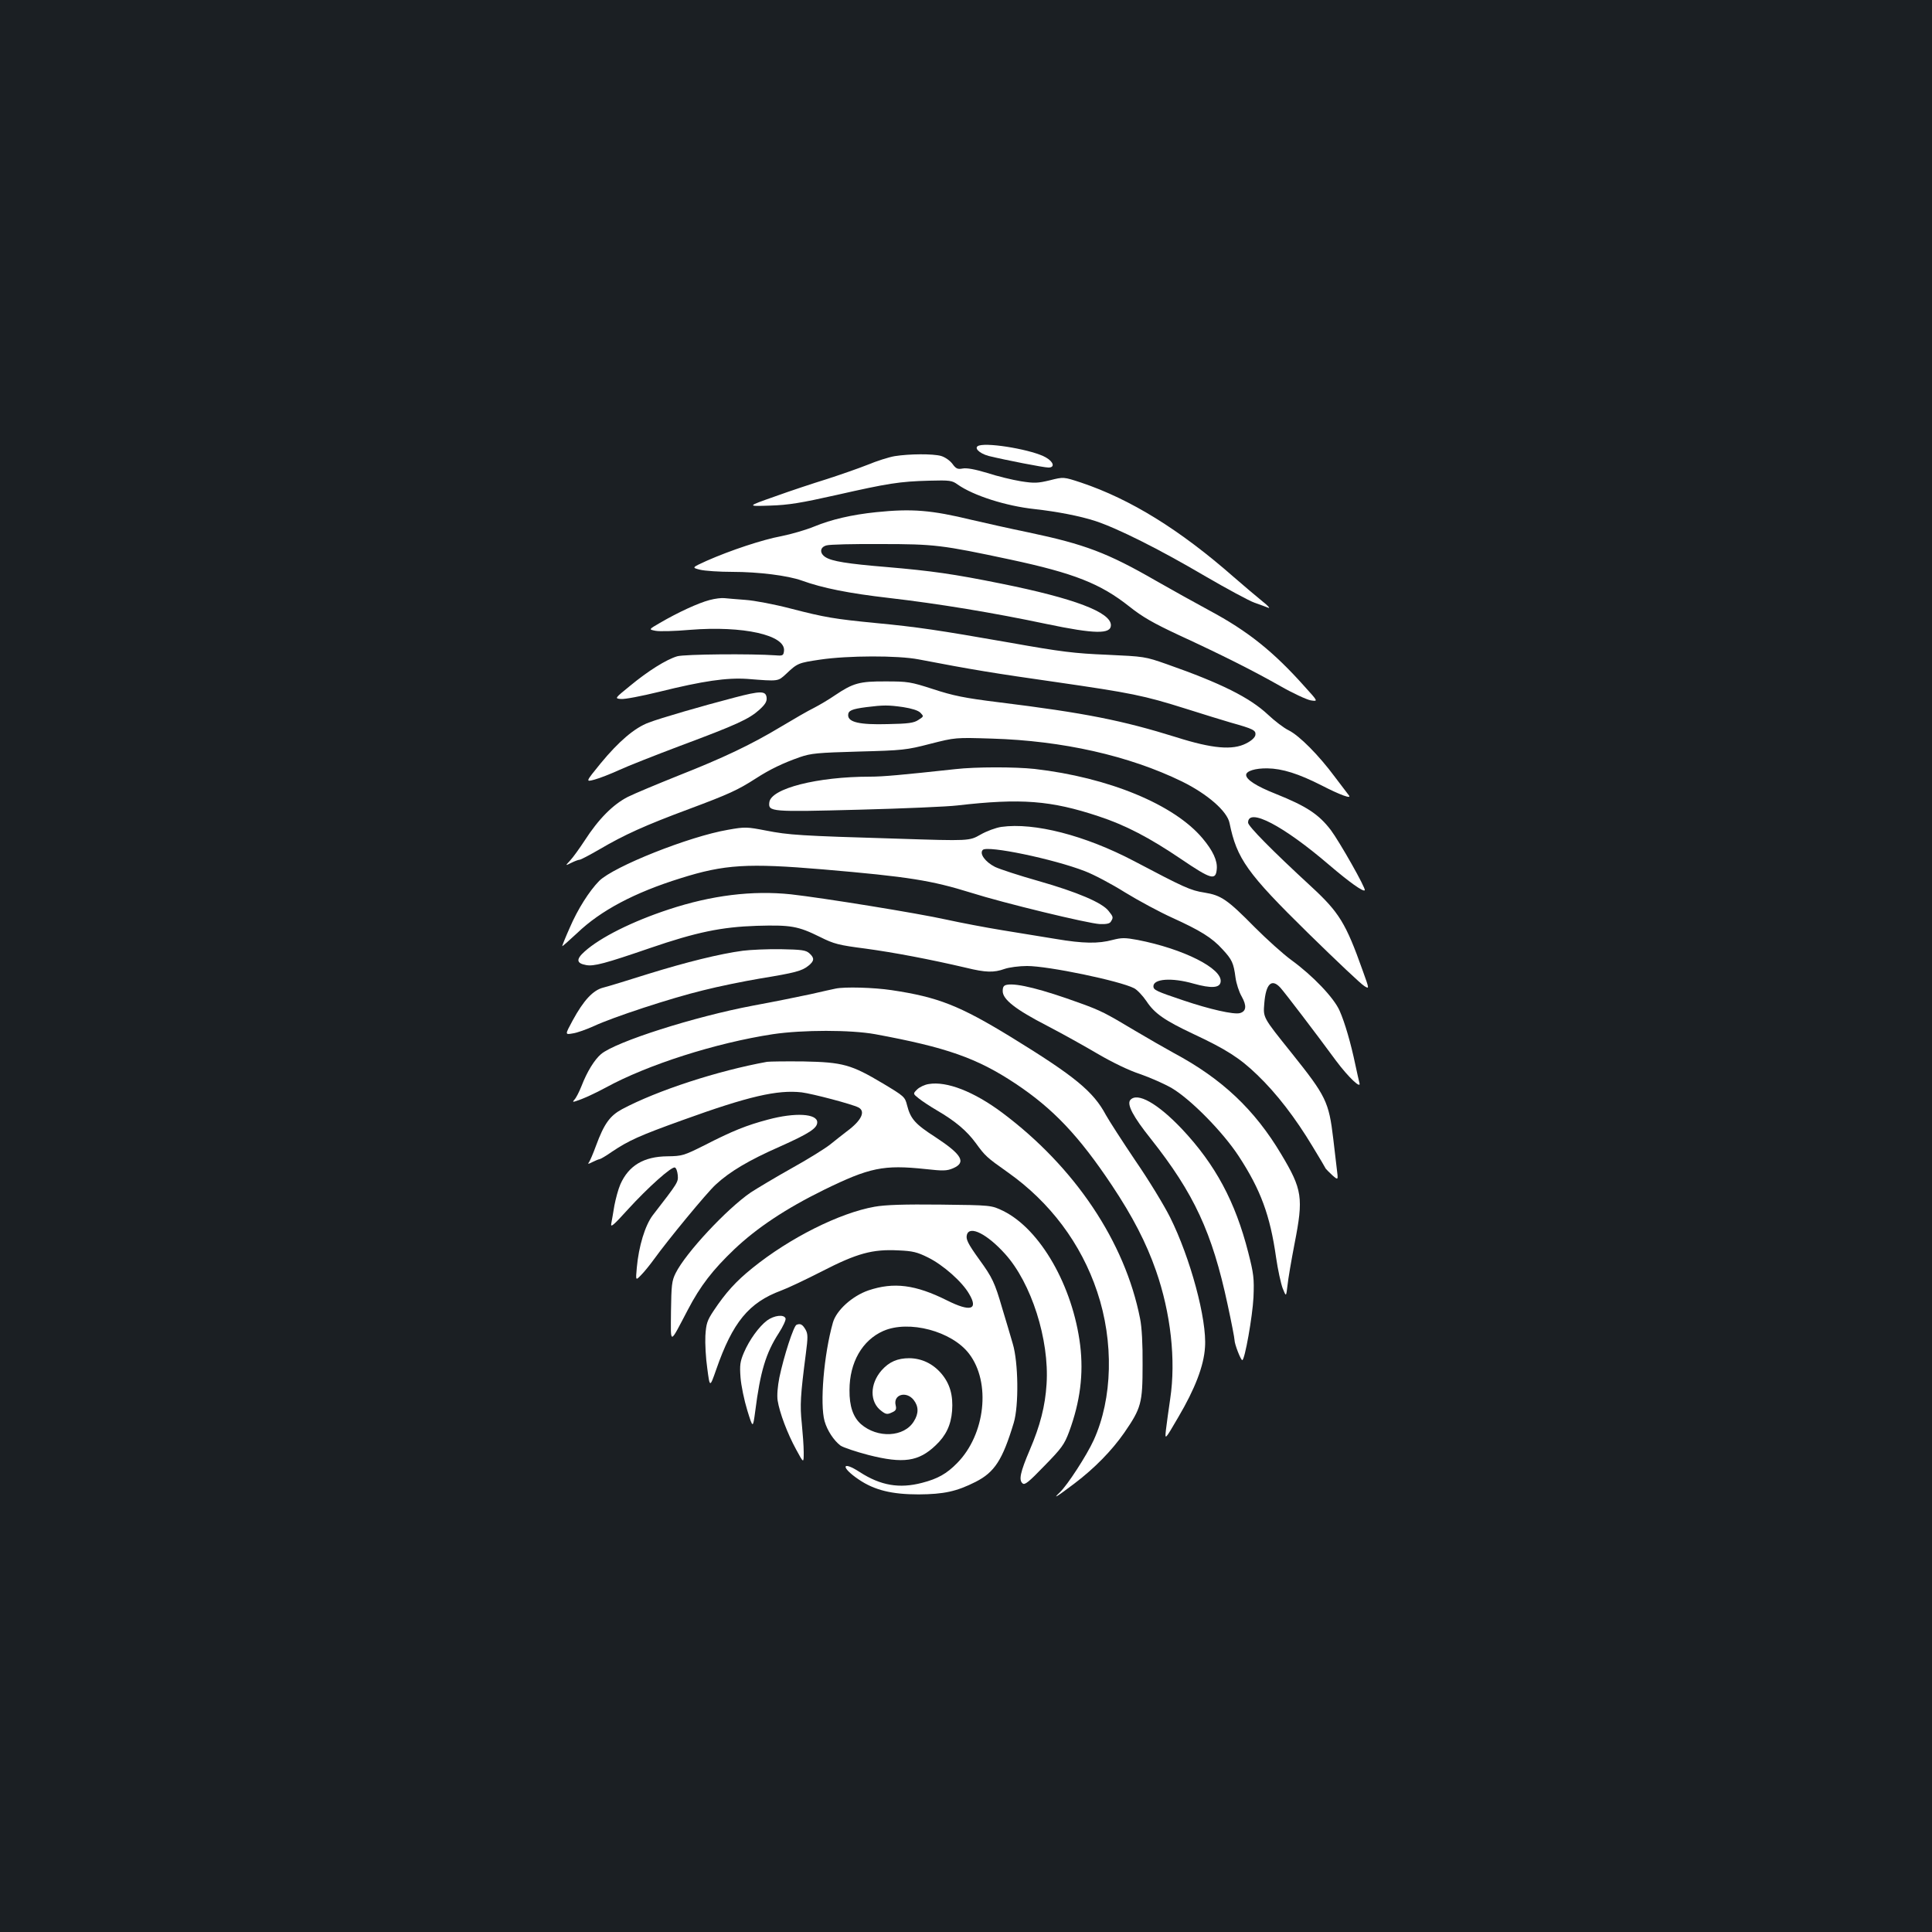 <?xml version="1.0" standalone="no"?>
<!DOCTYPE svg PUBLIC "-//W3C//DTD SVG 20010904//EN"
 "http://www.w3.org/TR/2001/REC-SVG-20010904/DTD/svg10.dtd">
<svg version="1.0" xmlns="http://www.w3.org/2000/svg"
 width="1000pt" height="1000pt" viewBox="0 0 1000 1000"
 preserveAspectRatio="xMidYMid meet">
<rect width="100%" height="100%" fill="#1b1f23"/>
<g transform="translate(0,1000) scale(0.1,-0.1)"
fill="#ffffff" stroke="none">
<path d="M5068 7694 c-31 -9 -2 -40 49 -54 86 -21 285 -60 310 -60 34 0 27 29
-13 52 -64 38 -291 78 -346 62z"/>
<path d="M4631 7639 c-30 -5 -93 -25 -141 -45 -48 -19 -143 -52 -211 -74 -68
-21 -189 -61 -269 -90 -145 -51 -145 -51 -25 -47 98 3 162 14 345 55 265 60
326 70 480 74 107 3 118 1 147 -20 81 -57 249 -111 398 -127 117 -13 235 -36
312 -61 117 -38 334 -147 567 -284 115 -67 232 -130 260 -140 28 -10 60 -21
71 -26 11 -4 -2 11 -30 33 -27 22 -95 79 -150 127 -278 244 -533 402 -789 488
-91 30 -91 30 -162 12 -63 -15 -80 -16 -150 -5 -43 7 -122 26 -174 43 -63 19
-106 27 -127 23 -27 -5 -35 -1 -54 25 -13 17 -38 34 -58 40 -43 12 -165 11
-240 -1z"/>
<path d="M4535 7349 c-126 -13 -233 -38 -320 -74 -44 -18 -120 -40 -170 -50
-98 -18 -266 -74 -388 -128 -77 -35 -77 -35 -33 -46 25 -6 100 -11 168 -11
133 0 286 -19 358 -45 108 -39 243 -66 451 -90 259 -30 543 -77 817 -135 249
-52 332 -53 332 -6 0 67 -190 139 -567 215 -247 50 -360 66 -593 86 -206 17
-284 30 -317 51 -32 20 -30 52 5 61 15 5 142 8 282 7 278 0 316 -5 668 -80
332 -71 468 -125 617 -243 69 -55 126 -87 254 -147 232 -107 386 -185 526
-264 66 -38 138 -71 159 -75 39 -6 39 -6 -30 70 -163 183 -296 289 -494 395
-74 40 -198 109 -275 153 -253 146 -371 190 -660 251 -93 19 -226 49 -295 65
-210 51 -310 59 -495 40z"/>
<path d="M3672 6894 c-57 -15 -162 -63 -256 -118 -59 -34 -59 -34 -23 -41 19
-4 100 -2 179 5 274 22 495 -27 486 -109 -3 -24 -6 -26 -43 -23 -124 9 -474 6
-510 -5 -57 -17 -151 -76 -244 -153 -80 -65 -80 -65 -47 -68 19 -2 107 15 197
37 230 57 351 74 457 67 164 -13 158 -13 200 25 60 57 64 58 178 75 142 21
401 22 509 1 276 -53 392 -72 708 -117 393 -57 455 -69 677 -139 85 -27 189
-59 230 -71 118 -33 131 -40 128 -64 -2 -13 -20 -30 -48 -44 -70 -36 -175 -27
-361 32 -279 87 -473 126 -919 181 -178 22 -236 34 -340 68 -117 38 -132 40
-245 40 -136 1 -170 -9 -262 -71 -32 -22 -81 -51 -110 -66 -29 -14 -105 -58
-170 -97 -158 -95 -300 -162 -533 -254 -107 -43 -225 -92 -261 -110 -76 -39
-151 -114 -223 -226 -27 -41 -60 -87 -75 -103 -26 -28 -26 -28 6 -12 18 9 37
16 43 16 6 0 53 25 105 55 126 74 234 123 460 207 209 78 254 99 346 158 74
48 141 80 229 111 58 20 92 23 305 29 227 6 247 8 370 40 130 33 130 33 320
27 364 -11 708 -88 983 -222 132 -65 234 -154 246 -215 38 -185 90 -259 409
-572 144 -141 274 -264 289 -272 26 -16 26 -16 -9 81 -87 245 -122 301 -266
434 -203 187 -327 313 -327 331 0 80 182 -15 421 -220 103 -88 176 -140 183
-130 7 9 -131 252 -176 312 -62 81 -125 123 -285 187 -101 40 -153 74 -153 98
0 20 47 35 110 34 77 -1 162 -28 280 -88 97 -50 158 -72 142 -52 -5 6 -38 50
-73 96 -83 112 -183 213 -239 241 -25 12 -73 49 -107 81 -95 89 -244 163 -523
261 -114 40 -117 40 -310 49 -169 7 -236 15 -505 63 -371 65 -479 81 -690 101
-215 21 -264 29 -442 75 -84 22 -189 42 -235 45 -46 3 -94 8 -108 9 -14 2 -49
-2 -78 -10z m1003 -554 c44 -7 77 -17 89 -29 18 -19 18 -19 -10 -37 -23 -16
-52 -20 -160 -22 -145 -4 -204 10 -204 46 0 24 18 32 95 42 88 11 113 11 190
0z"/>
<path d="M3800 6389 c-169 -44 -382 -106 -442 -129 -73 -27 -155 -97 -249
-211 -79 -97 -79 -97 -31 -84 26 7 82 29 126 49 43 20 185 76 315 125 295 110
357 139 410 186 32 29 41 44 39 64 -4 36 -31 36 -168 0z"/>
<path d="M4945 6019 c-277 -30 -374 -39 -442 -39 -272 0 -513 -61 -521 -133
-6 -49 7 -50 464 -38 231 6 460 16 509 22 330 38 484 26 731 -56 140 -46 264
-111 428 -222 155 -105 179 -112 184 -51 4 43 -20 95 -73 158 -147 176 -487
316 -870 360 -102 11 -305 11 -410 -1z"/>
<path d="M5183 5720 c-28 -4 -77 -22 -108 -40 -58 -33 -58 -33 -429 -21 -508
15 -563 19 -681 42 -99 19 -108 20 -197 4 -200 -34 -592 -190 -667 -265 -51
-52 -111 -146 -152 -242 -22 -49 -39 -92 -39 -95 0 -3 35 28 78 68 121 116
296 209 534 283 228 72 348 79 738 46 445 -38 561 -57 767 -121 167 -53 605
-159 666 -162 33 -1 51 2 57 13 13 21 13 24 -12 55 -33 43 -163 98 -363 155
-99 28 -200 61 -225 73 -51 26 -82 69 -63 88 24 24 366 -47 528 -110 45 -17
138 -66 208 -110 70 -43 180 -102 244 -131 145 -66 206 -103 261 -164 49 -53
57 -70 67 -146 4 -30 18 -74 32 -98 27 -48 24 -77 -10 -86 -32 -8 -156 20
-292 66 -140 47 -155 54 -155 73 0 39 95 46 207 14 93 -26 137 -23 141 9 10
69 -193 171 -430 217 -65 12 -82 12 -129 0 -74 -20 -152 -19 -294 5 -66 11
-190 31 -276 45 -86 14 -217 39 -290 55 -148 33 -636 112 -805 131 -200 21
-411 -5 -632 -78 -189 -62 -355 -145 -436 -218 -45 -40 -43 -61 7 -70 40 -8
99 8 332 88 239 82 369 109 552 115 176 5 213 -1 328 -58 72 -36 96 -42 235
-60 147 -20 332 -55 520 -99 102 -25 144 -26 200 -6 23 8 75 15 116 15 111 0
480 -77 554 -115 16 -8 45 -39 64 -67 42 -64 95 -100 241 -169 171 -80 242
-125 333 -213 99 -95 197 -222 287 -372 36 -59 66 -110 67 -113 2 -3 17 -18
34 -34 31 -27 31 -27 23 35 -4 35 -12 104 -18 153 -23 193 -37 221 -216 445
-150 187 -147 182 -141 257 8 101 38 130 83 81 22 -24 183 -235 288 -378 65
-87 133 -151 121 -114 -3 11 -12 53 -21 94 -23 110 -54 217 -81 278 -29 67
-139 182 -249 262 -44 32 -129 109 -190 170 -142 144 -174 166 -261 180 -72
11 -106 27 -364 163 -253 133 -517 201 -687 177z"/>
<path d="M3845 5079 c-120 -16 -293 -59 -490 -120 -104 -33 -209 -65 -233 -71
-52 -13 -101 -65 -158 -170 -40 -74 -40 -74 0 -67 23 3 72 21 110 38 98 46
399 145 565 185 78 20 211 47 294 61 183 30 217 39 251 66 31 25 33 40 5 65
-18 16 -39 19 -148 21 -69 1 -157 -3 -196 -8z"/>
<path d="M5213 4903 c-18 -3 -23 -11 -23 -33 0 -43 66 -95 231 -180 79 -41
197 -107 263 -146 74 -43 158 -84 216 -103 52 -18 127 -51 165 -73 98 -58 264
-226 347 -353 113 -173 162 -305 193 -524 9 -63 25 -135 34 -159 18 -45 18
-45 25 14 3 32 20 131 37 219 46 235 40 278 -69 460 -138 232 -308 392 -557
525 -44 24 -134 76 -200 115 -150 90 -179 105 -285 143 -195 71 -326 104 -377
95z"/>
<path d="M4325 4883 c-11 -2 -69 -15 -130 -29 -60 -13 -194 -40 -297 -59 -303
-57 -711 -187 -787 -251 -34 -29 -72 -90 -101 -165 -12 -30 -28 -62 -37 -71
-13 -15 -9 -14 37 3 29 11 85 38 124 59 217 119 571 232 866 277 155 23 403
23 530 0 368 -68 526 -123 725 -255 196 -130 330 -272 500 -527 108 -162 178
-298 228 -441 77 -220 104 -464 74 -664 -9 -58 -18 -130 -22 -160 -6 -55 -6
-55 64 65 86 146 132 265 138 361 11 143 -76 464 -181 674 -30 60 -110 192
-179 292 -68 101 -137 208 -153 237 -65 122 -162 201 -489 402 -268 164 -379
208 -620 244 -93 14 -244 18 -290 8z"/>
<path d="M3970 4504 c-254 -46 -568 -148 -750 -245 -63 -34 -93 -75 -135 -189
-15 -41 -32 -81 -38 -88 -6 -8 0 -7 19 3 16 8 33 15 37 15 4 0 34 17 65 39 87
58 139 82 367 164 340 123 489 157 614 143 56 -7 261 -61 294 -78 39 -20 16
-68 -60 -124 -21 -16 -59 -46 -85 -67 -26 -21 -116 -77 -199 -123 -84 -47
-179 -104 -213 -126 -124 -85 -337 -313 -389 -418 -20 -40 -22 -62 -24 -198
-1 -175 -10 -176 87 8 65 125 130 208 240 313 117 111 265 210 464 308 237
116 309 131 526 108 91 -10 110 -10 143 4 70 30 46 71 -91 161 -104 67 -129
94 -147 165 -11 44 -15 47 -125 113 -164 98 -208 110 -410 114 -91 1 -176 0
-190 -2z"/>
<path d="M4807 4389 c-21 -3 -48 -16 -60 -28 -22 -22 -22 -22 8 -46 16 -13 58
-41 94 -62 96 -56 155 -106 202 -170 48 -66 55 -73 164 -150 220 -155 381
-370 464 -619 87 -259 80 -553 -18 -768 -36 -79 -136 -233 -175 -270 -41 -39
-18 -25 76 46 104 79 192 169 257 262 88 128 95 153 95 351 1 106 -4 197 -13
240 -78 397 -337 784 -714 1066 -146 109 -287 164 -380 148z"/>
<path d="M5850 4306 c-18 -23 15 -86 107 -201 223 -282 317 -483 397 -857 20
-92 36 -175 36 -185 0 -20 32 -103 40 -103 13 0 53 226 58 325 4 99 1 122 -27
232 -67 263 -170 455 -343 639 -126 133 -232 193 -268 150z"/>
<path d="M3975 4205 c-110 -29 -185 -59 -329 -133 -106 -53 -115 -56 -191 -57
-123 -1 -201 -48 -244 -145 -11 -25 -24 -74 -31 -110 -6 -36 -13 -78 -16 -93
-5 -23 11 -10 86 73 104 114 226 223 243 217 7 -2 13 -20 15 -39 3 -37 3 -37
-130 -209 -39 -52 -72 -159 -82 -271 -6 -67 -6 -67 22 -38 16 16 46 53 67 82
72 100 273 344 319 386 73 68 173 127 332 197 152 68 194 95 194 126 0 45
-114 52 -255 14z"/>
<path d="M4527 3754 c-181 -32 -439 -161 -632 -317 -86 -69 -139 -128 -201
-221 -34 -51 -39 -67 -43 -130 -2 -39 2 -116 10 -170 13 -99 13 -99 46 -5 85
245 169 347 336 409 33 12 128 57 212 100 181 93 261 115 395 108 74 -3 98 -9
154 -37 77 -38 176 -125 212 -188 49 -82 8 -95 -114 -34 -164 82 -276 96 -407
52 -84 -29 -166 -103 -184 -167 -47 -166 -68 -421 -43 -510 14 -49 48 -100 82
-126 14 -10 80 -32 145 -49 181 -46 260 -34 348 50 53 50 79 104 85 178 6 81
-11 141 -56 194 -44 51 -101 78 -165 79 -62 0 -105 -19 -144 -63 -62 -71 -62
-165 -1 -210 23 -18 31 -19 54 -8 21 9 25 16 20 37 -14 56 55 76 93 28 26 -33
27 -70 1 -111 -50 -82 -188 -89 -274 -14 -40 36 -60 92 -59 176 0 143 66 258
175 306 132 58 355 -1 444 -118 114 -149 84 -418 -62 -566 -54 -55 -100 -81
-181 -102 -118 -31 -215 -14 -322 55 -95 62 -101 26 -6 -38 81 -55 171 -77
310 -77 131 1 196 15 295 65 98 50 139 113 197 305 27 89 24 314 -5 410 -11
39 -36 122 -55 185 -38 131 -51 158 -117 249 -62 86 -72 108 -65 131 15 48
105 2 197 -100 136 -150 230 -444 215 -674 -7 -113 -33 -215 -87 -341 -49
-115 -58 -156 -37 -173 11 -10 31 6 113 91 89 91 103 110 128 177 57 155 75
298 57 447 -38 306 -206 600 -398 695 -62 30 -62 30 -325 33 -189 2 -285 -1
-341 -11z"/>
<path d="M3970 3165 c-41 -31 -91 -99 -120 -167 -19 -45 -22 -64 -17 -128 3
-41 19 -118 35 -170 29 -94 29 -94 41 -5 26 205 55 302 122 405 22 34 38 69
35 76 -8 22 -59 16 -96 -11z"/>
<path d="M4123 3143 c-15 -5 -66 -163 -89 -273 -9 -46 -13 -92 -9 -119 10 -63
50 -170 96 -254 39 -72 39 -72 39 -14 0 32 -5 99 -10 150 -10 92 -7 145 21
360 11 85 11 102 -1 124 -16 28 -27 34 -47 26z"/>
</g>
</svg>

